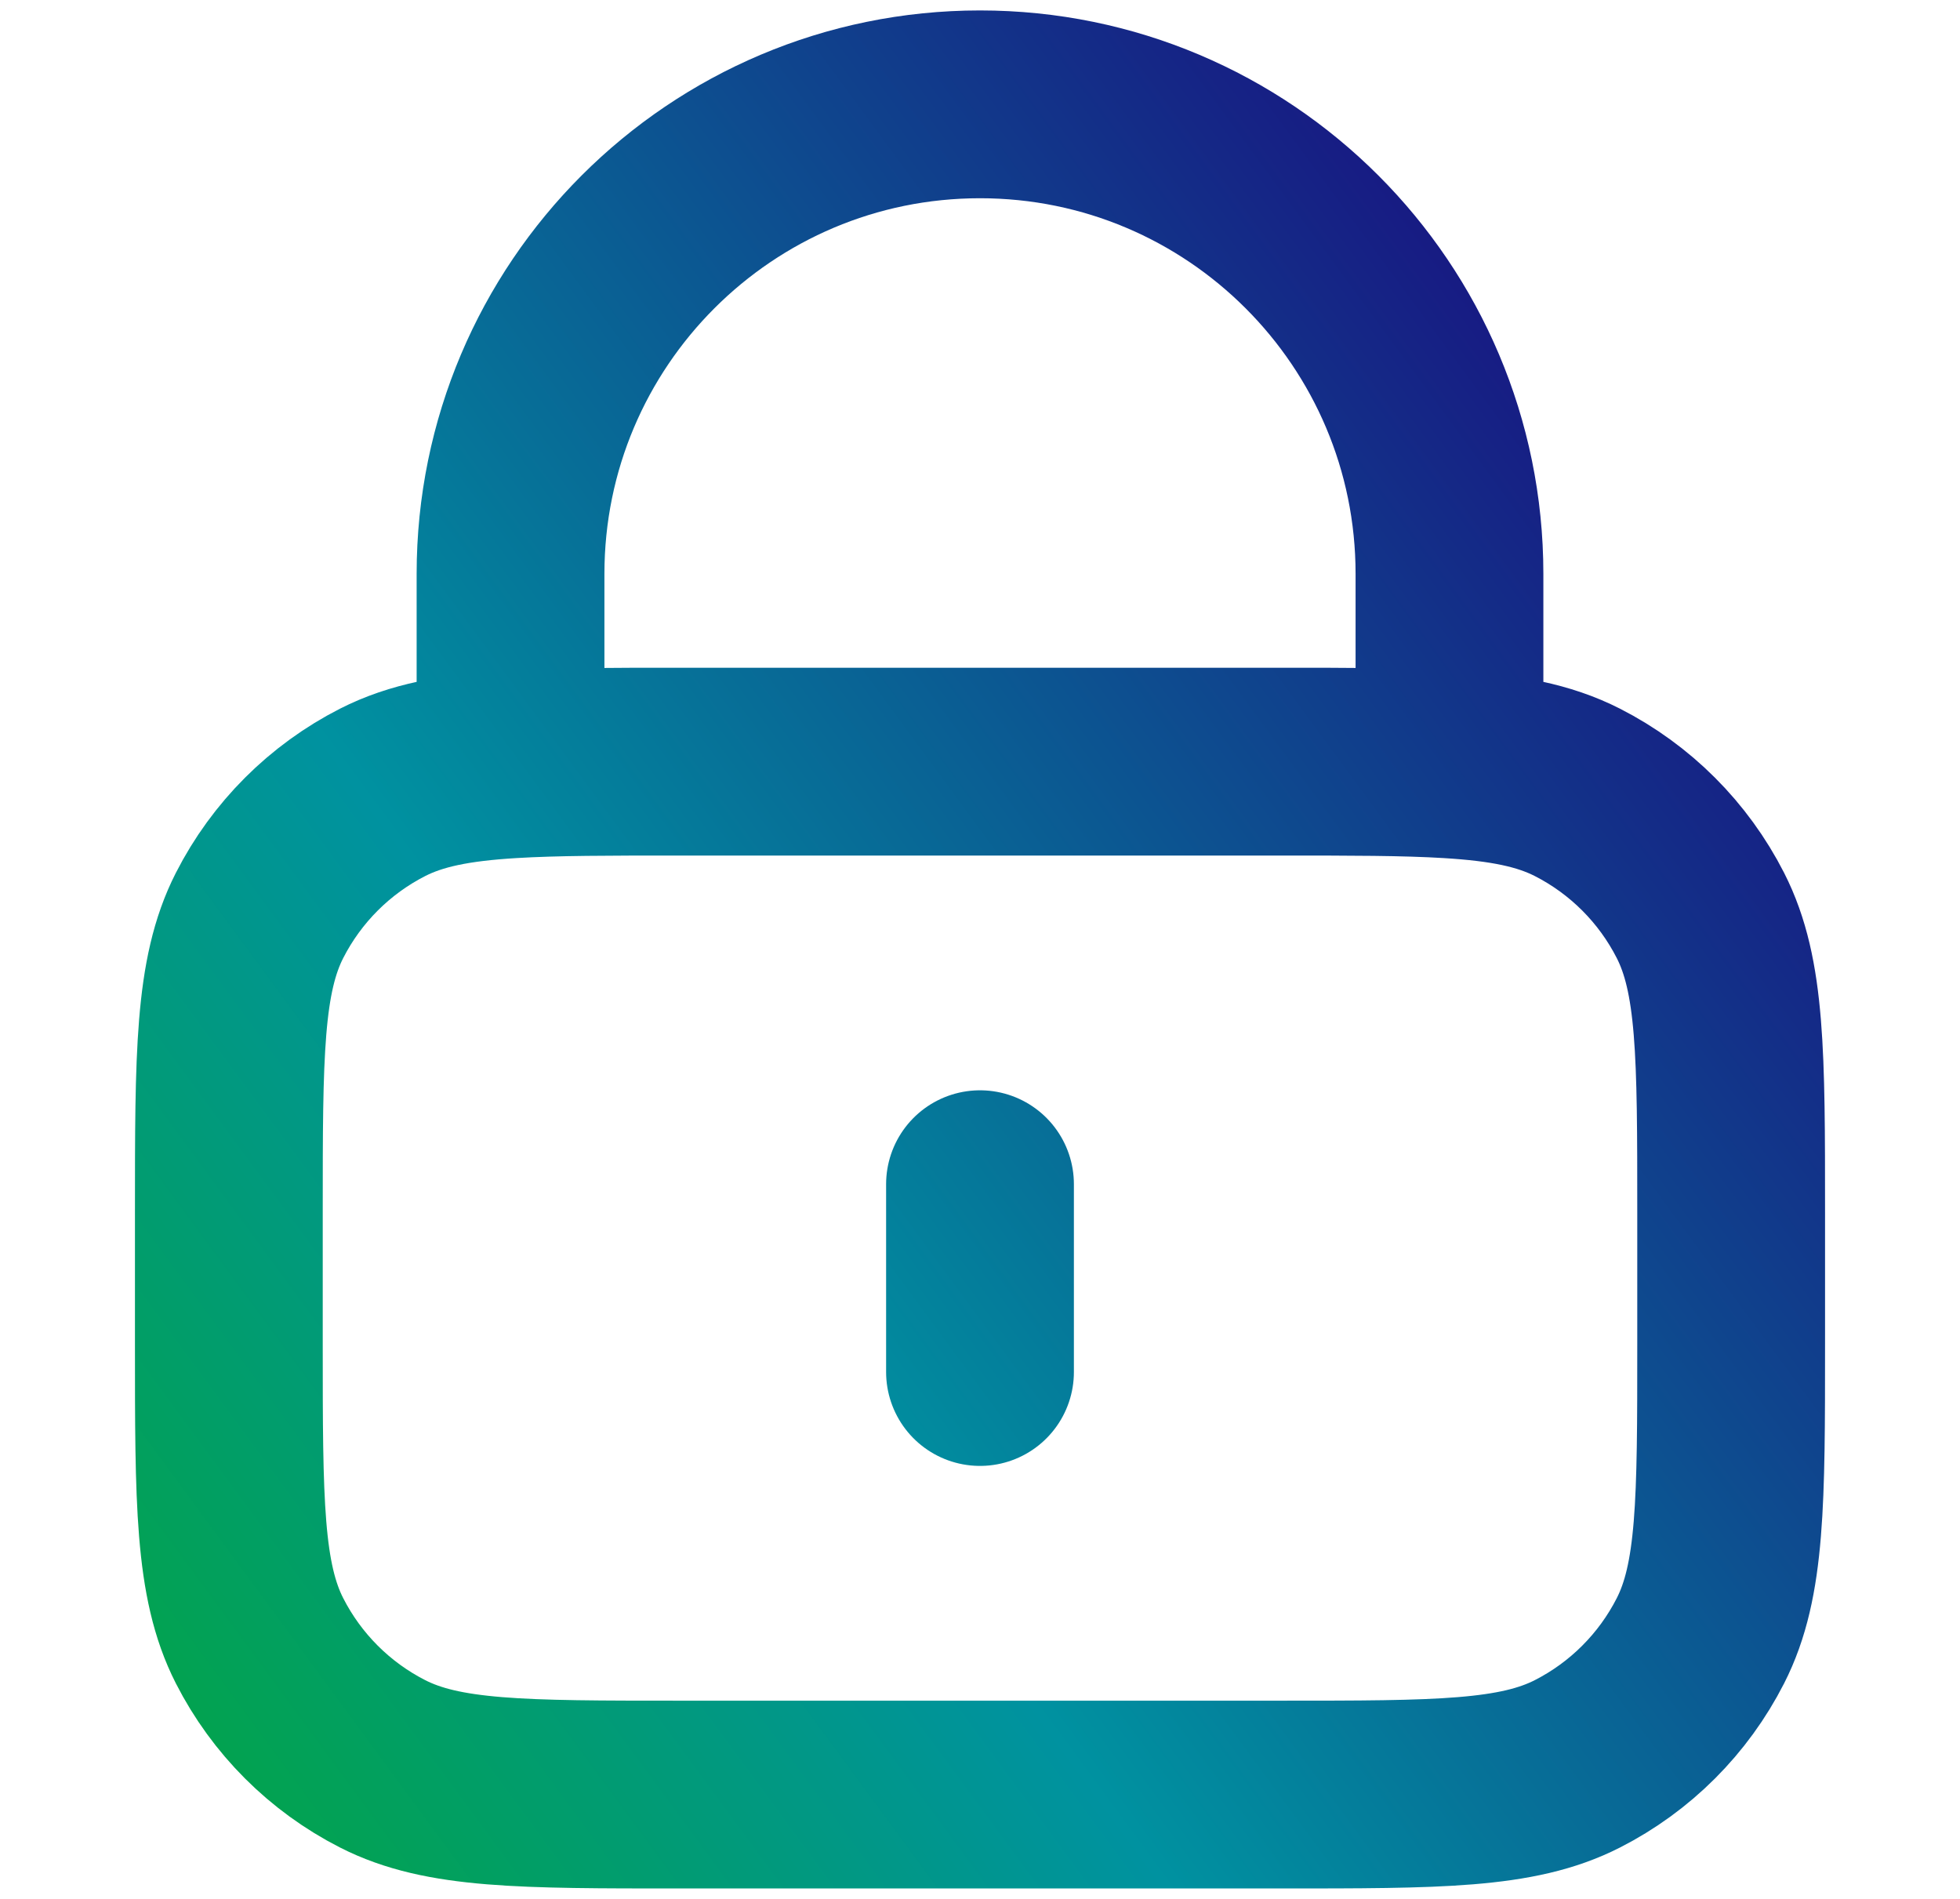 <svg width="32" height="31" viewBox="0 0 82 91" fill="none" xmlns="http://www.w3.org/2000/svg">
<path d="M41 56.75V65.75M18.5 36.63C20.621 36.5 23.237 36.5 26.6 36.5H55.4C58.763 36.5 61.379 36.5 63.5 36.63M18.5 36.63C15.853 36.791 13.974 37.155 12.371 37.971C9.831 39.266 7.766 41.331 6.471 43.871C5 46.759 5 50.539 5 58.1V64.4C5 71.961 5 75.741 6.471 78.629C7.766 81.169 9.831 83.234 12.371 84.528C15.259 86 19.039 86 26.6 86H55.4C62.961 86 66.741 86 69.629 84.528C72.169 83.234 74.234 81.169 75.528 78.629C77 75.741 77 71.961 77 64.4V58.1C77 50.539 77 46.759 75.528 43.871C74.234 41.331 72.169 39.266 69.629 37.971C68.026 37.155 66.147 36.791 63.5 36.63M18.5 36.63V27.5C18.5 15.074 28.574 5 41 5C53.426 5 63.5 15.074 63.5 27.5V36.63" stroke="url(#paint0_linear_3235_4018)" stroke-width="9" stroke-linecap="round" stroke-linejoin="round"/>
<defs>
<linearGradient id="paint0_linear_3235_4018" x1="77" y1="23.5" x2="-15.5" y2="91.5" gradientUnits="userSpaceOnUse">
<stop stop-color="#191281"/>
<stop offset="0.535" stop-color="#0092A0"/>
<stop offset="1" stop-color="#03AD1E"/>
</linearGradient>
</defs>
</svg>
